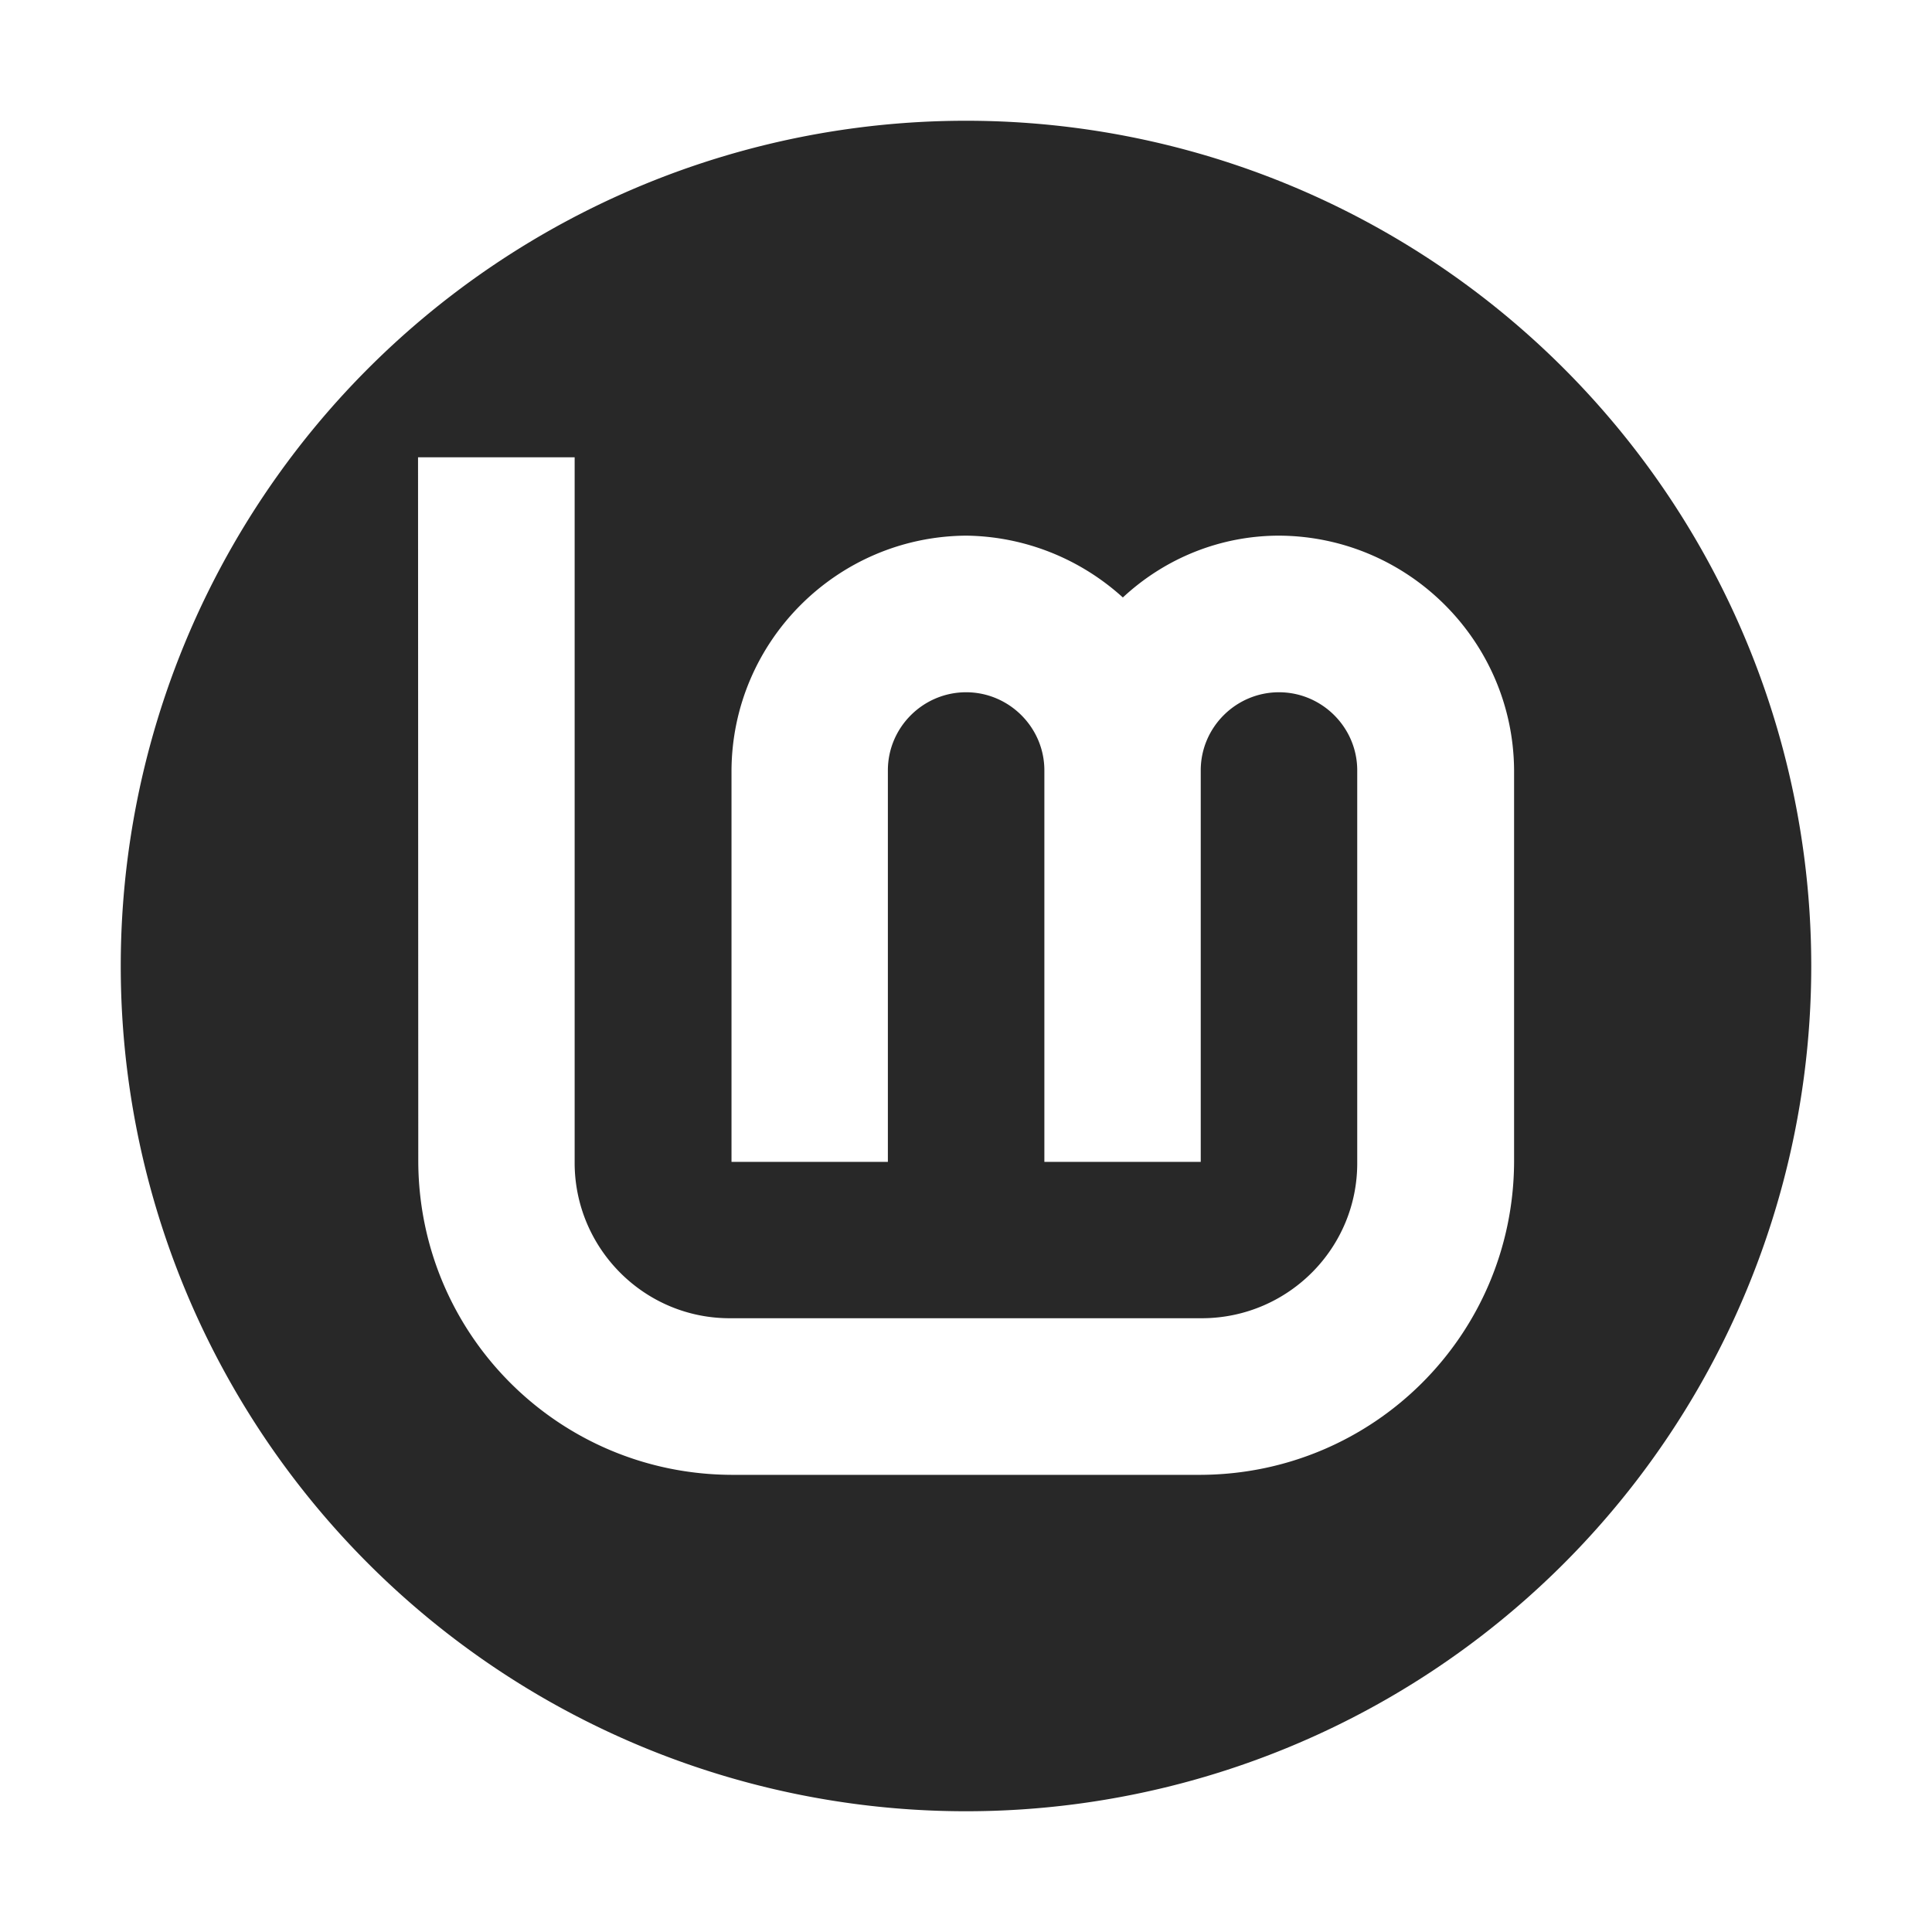<svg width="16" height="16" version="1.1" xmlns="http://www.w3.org/2000/svg">
  <defs>
    <style type="text/css" id="current-color-scheme">.ColorScheme-Text { color:#282828; } .ColorScheme-Highlight { color:#458588; }</style>
  </defs>
  <path class="ColorScheme-Text" fill="currentColor" d="m8 1a7 7 0 0 0-7 7 7 7 0 0 0 7 7 7 7 0 0 0 7-7 7 7 0 0 0-7-7zm-4.538 2.787h1.297v5.853c0.006 0.707 0.584 1.284 1.297 1.277h3.907c0.707-0.006 1.283-0.582 1.277-1.295v-3.242c0-0.356-0.292-0.647-0.648-0.647-0.356 0-0.648 0.29-0.648 0.647v3.242h-1.295v-3.242c0-0.356-0.292-0.647-0.648-0.647-0.356 0-0.648 0.29-0.648 0.647v3.242h-1.295v-3.242c0.006-1.069 0.874-1.937 1.944-1.944 0.48 0.006 0.94 0.188 1.297 0.512 0.356-0.331 0.816-0.512 1.295-0.512 1.069 0.006 1.939 0.874 1.945 1.944v3.242c-0.006 1.432-1.161 2.585-2.594 2.592h-3.887c-1.432-0.006-2.587-1.16-2.594-2.592z"/>
</svg>
